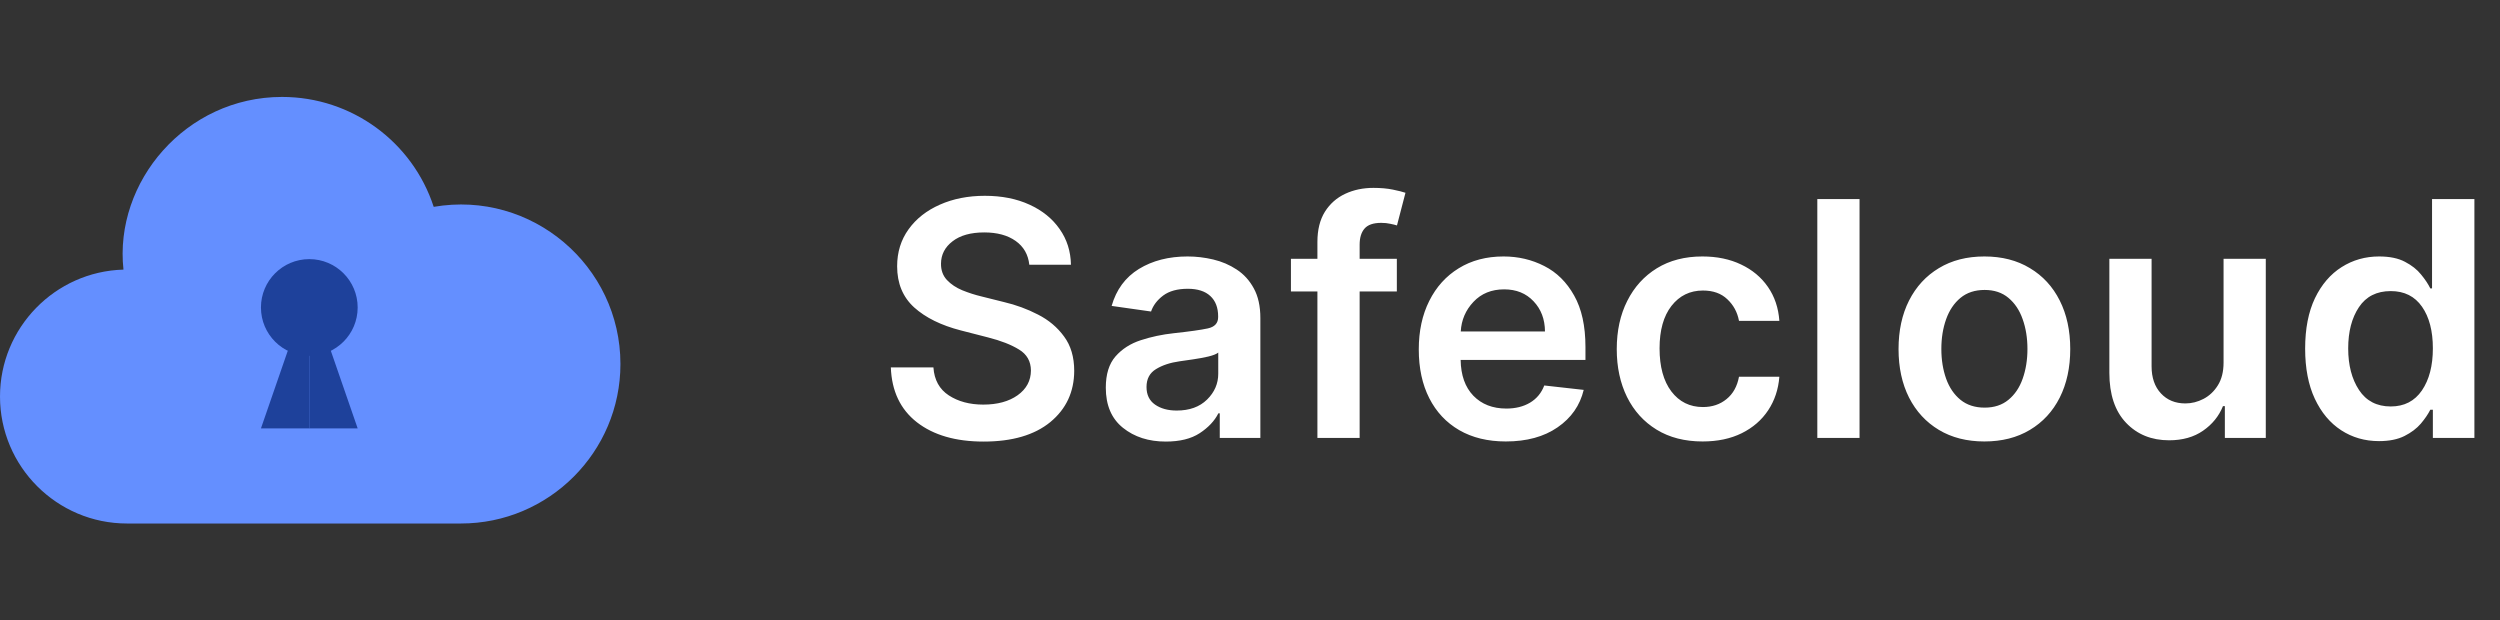 <svg width="137" height="34" viewBox="0 0 137 34" fill="none" xmlns="http://www.w3.org/2000/svg">
<rect x="0" y="0" width="137" height="34" fill="#333333" stroke="none"/>
<path d="M56.406 14.508C56.346 13.95 56.097 13.515 55.658 13.204C55.219 12.893 54.646 12.737 53.938 12.737C53.197 12.737 52.617 12.899 52.2 13.223C51.782 13.543 51.571 13.95 51.567 14.444C51.562 14.806 51.671 15.107 51.893 15.345C52.114 15.579 52.396 15.767 52.736 15.908C53.082 16.048 53.433 16.161 53.791 16.246L55.019 16.553C55.675 16.707 56.295 16.935 56.879 17.237C57.467 17.535 57.944 17.936 58.31 18.439C58.681 18.938 58.867 19.566 58.867 20.325C58.862 21.479 58.425 22.415 57.556 23.131C56.687 23.842 55.468 24.198 53.9 24.198C52.374 24.198 51.158 23.847 50.25 23.143C49.342 22.436 48.865 21.433 48.818 20.133H51.151C51.198 20.819 51.479 21.33 51.995 21.667C52.511 22.004 53.139 22.172 53.881 22.172C54.656 22.172 55.285 22.001 55.766 21.66C56.248 21.315 56.491 20.864 56.495 20.305C56.491 19.798 56.273 19.415 55.843 19.155C55.417 18.891 54.85 18.669 54.143 18.49L52.653 18.107C51.575 17.829 50.723 17.41 50.097 16.847C49.474 16.28 49.163 15.528 49.163 14.591C49.163 13.82 49.372 13.144 49.79 12.565C50.207 11.985 50.778 11.536 51.503 11.216C52.231 10.892 53.054 10.73 53.97 10.73C54.899 10.73 55.715 10.892 56.418 11.216C57.121 11.536 57.671 11.981 58.068 12.552C58.468 13.119 58.675 13.771 58.688 14.508H56.406ZM63.884 24.198C62.946 24.198 62.164 23.947 61.538 23.444C60.911 22.941 60.598 22.208 60.598 21.245C60.598 20.508 60.775 19.937 61.129 19.532C61.487 19.123 61.949 18.827 62.516 18.643C63.087 18.456 63.69 18.328 64.325 18.26C65.19 18.166 65.81 18.079 66.185 17.998C66.564 17.917 66.754 17.71 66.754 17.378V17.34C66.754 16.858 66.611 16.485 66.325 16.221C66.04 15.957 65.629 15.825 65.092 15.825C64.525 15.825 64.075 15.948 63.743 16.195C63.415 16.442 63.193 16.734 63.078 17.071L60.918 16.764C61.173 15.869 61.672 15.194 62.413 14.738C63.159 14.282 64.048 14.054 65.079 14.054C65.548 14.054 66.016 14.109 66.485 14.22C66.954 14.331 67.382 14.514 67.77 14.77C68.162 15.026 68.475 15.371 68.71 15.805C68.948 16.24 69.068 16.781 69.068 17.429V24H66.843V22.651H66.766C66.558 23.065 66.217 23.427 65.744 23.738C65.275 24.045 64.655 24.198 63.884 24.198ZM64.484 22.498C65.183 22.498 65.737 22.298 66.146 21.897C66.555 21.496 66.76 21.023 66.76 20.478V19.321C66.662 19.402 66.481 19.474 66.217 19.538C65.957 19.598 65.68 19.649 65.386 19.692C65.092 19.734 64.843 19.771 64.638 19.8C64.122 19.873 63.692 20.016 63.347 20.229C63.002 20.438 62.829 20.764 62.829 21.207C62.829 21.633 62.984 21.954 63.296 22.172C63.607 22.389 64.003 22.498 64.484 22.498ZM76.547 14.182V15.972H74.508V24H72.194V15.972H70.743V14.182H72.194V13.255C72.194 12.595 72.331 12.045 72.603 11.606C72.88 11.167 73.251 10.839 73.716 10.621C74.18 10.404 74.696 10.296 75.263 10.296C75.663 10.296 76.019 10.327 76.33 10.391C76.641 10.455 76.871 10.513 77.02 10.564L76.554 12.354C76.46 12.324 76.338 12.294 76.189 12.264C76.04 12.23 75.874 12.213 75.691 12.213C75.26 12.213 74.956 12.318 74.777 12.526C74.598 12.731 74.508 13.025 74.508 13.408V14.182H76.547ZM82.517 24.192C81.532 24.192 80.682 23.985 79.966 23.572C79.255 23.158 78.707 22.575 78.324 21.82C77.94 21.066 77.749 20.175 77.749 19.148C77.749 18.139 77.94 17.252 78.324 16.489C78.707 15.722 79.246 15.126 79.941 14.7C80.64 14.269 81.458 14.054 82.395 14.054C83.201 14.054 83.945 14.229 84.626 14.578C85.308 14.923 85.854 15.462 86.263 16.195C86.676 16.924 86.883 17.864 86.883 19.014V19.724H80.043C80.056 20.563 80.288 21.217 80.74 21.686C81.196 22.155 81.799 22.389 82.549 22.389C83.047 22.389 83.478 22.283 83.84 22.07C84.207 21.852 84.469 21.537 84.626 21.124L86.787 21.366C86.582 22.219 86.105 22.903 85.355 23.418C84.609 23.934 83.663 24.192 82.517 24.192ZM80.05 18.164H84.665C84.66 17.495 84.452 16.943 84.038 16.509C83.629 16.074 83.092 15.857 82.427 15.857C81.737 15.857 81.177 16.084 80.746 16.541C80.316 16.996 80.084 17.538 80.05 18.164ZM93.303 24.192C92.327 24.192 91.488 23.977 90.784 23.546C90.081 23.116 89.54 22.519 89.161 21.756C88.786 20.994 88.598 20.118 88.598 19.129C88.598 18.128 88.79 17.248 89.174 16.489C89.557 15.727 90.098 15.13 90.797 14.7C91.5 14.269 92.331 14.054 93.29 14.054C94.091 14.054 94.799 14.201 95.412 14.495C96.026 14.785 96.516 15.194 96.882 15.722C97.249 16.251 97.458 16.871 97.509 17.582H95.297C95.208 17.109 94.995 16.715 94.658 16.4C94.326 16.08 93.88 15.921 93.322 15.921C92.61 15.921 92.035 16.202 91.596 16.764C91.162 17.322 90.944 18.098 90.944 19.091C90.944 20.092 91.159 20.879 91.59 21.45C92.025 22.021 92.602 22.306 93.322 22.306C93.829 22.306 94.26 22.161 94.613 21.871C94.971 21.582 95.199 21.173 95.297 20.644H97.509C97.454 21.339 97.249 21.952 96.895 22.485C96.542 23.018 96.06 23.435 95.451 23.738C94.841 24.041 94.125 24.192 93.303 24.192ZM101.903 10.909V24H99.589V10.909H101.903ZM108.745 24.192C107.786 24.192 106.955 23.981 106.252 23.559C105.549 23.137 105.003 22.547 104.616 21.788C104.232 21.026 104.04 20.139 104.04 19.129C104.04 18.115 104.232 17.229 104.616 16.47C105.003 15.707 105.549 15.115 106.252 14.693C106.955 14.267 107.786 14.054 108.745 14.054C109.704 14.054 110.535 14.267 111.238 14.693C111.945 15.115 112.491 15.707 112.874 16.47C113.258 17.229 113.449 18.115 113.449 19.129C113.449 20.139 113.258 21.026 112.874 21.788C112.491 22.547 111.945 23.137 111.238 23.559C110.535 23.981 109.704 24.192 108.745 24.192ZM108.758 22.338C109.282 22.338 109.717 22.195 110.062 21.91C110.411 21.624 110.671 21.239 110.842 20.753C111.016 20.263 111.104 19.72 111.104 19.123C111.104 18.522 111.016 17.979 110.842 17.493C110.671 17.003 110.411 16.613 110.062 16.323C109.717 16.033 109.282 15.889 108.758 15.889C108.229 15.889 107.788 16.033 107.435 16.323C107.085 16.613 106.823 17.003 106.648 17.493C106.474 17.979 106.386 18.522 106.386 19.123C106.386 19.72 106.474 20.263 106.648 20.753C106.823 21.239 107.085 21.624 107.435 21.91C107.788 22.195 108.229 22.338 108.758 22.338ZM121.851 19.871V14.182H124.165V24H121.922V22.255H121.819C121.598 22.805 121.233 23.254 120.726 23.604C120.223 23.953 119.603 24.128 118.866 24.128C117.903 24.128 117.117 23.808 116.508 23.169C115.898 22.526 115.593 21.614 115.593 20.433V14.182H117.907V20.075C117.907 20.697 118.078 21.192 118.419 21.558C118.76 21.925 119.207 22.108 119.761 22.108C120.102 22.108 120.432 22.025 120.752 21.859C121.071 21.692 121.334 21.445 121.538 21.117C121.747 20.785 121.851 20.369 121.851 19.871ZM130.368 24.173C129.597 24.173 128.906 23.974 128.297 23.578C127.688 23.182 127.206 22.607 126.852 21.852C126.499 21.098 126.322 20.182 126.322 19.104C126.322 18.013 126.501 17.092 126.859 16.342C127.221 15.592 127.709 15.023 128.323 14.636C128.936 14.248 129.62 14.054 130.374 14.054C130.954 14.054 131.427 14.152 131.794 14.348C132.164 14.54 132.458 14.772 132.676 15.045C132.897 15.313 133.066 15.567 133.181 15.805H133.276V10.909H135.597V24H133.321V22.453H133.181C133.061 22.692 132.889 22.945 132.663 23.214C132.437 23.478 132.139 23.704 131.768 23.891C131.397 24.079 130.931 24.173 130.368 24.173ZM131.014 22.274C131.751 22.274 132.32 21.982 132.72 21.398C133.121 20.81 133.321 20.041 133.321 19.091C133.321 18.136 133.123 17.376 132.727 16.809C132.33 16.238 131.759 15.952 131.014 15.952C130.242 15.952 129.661 16.246 129.269 16.834C128.877 17.423 128.681 18.175 128.681 19.091C128.681 20.011 128.879 20.772 129.275 21.373C129.671 21.974 130.251 22.274 131.014 22.274Z" fill="white"/>
<g clip-path="url(#clip0)">
<path d="M34 19.948C34 24.767 30.079 28.688 25.26 28.688H6.958C3.121 28.688 0 25.566 0 21.73C0 17.958 3.018 14.877 6.766 14.775C6.244 9.978 10.172 5.312 15.458 5.312C19.282 5.312 22.611 7.785 23.767 11.335C29.142 10.409 34 14.567 34 19.948Z" fill="#648FFF"/>
<path d="M16.95 15.812L16.834 15.475L16.95 15.645V15.812L19.6 23.475H16.95V15.812Z" fill="#1E419B"/>
<path d="M16.95 15.812L17.067 15.475L16.95 15.645V15.812L14.3 23.475H16.95V15.812Z" fill="#1E419B"/>
<circle cx="16.95" cy="16.85" r="2.65" fill="#1E419B"/>
</g>
<defs>
<clipPath id="clip0">
<rect width="34" height="34" fill="white"/>
</clipPath>
</defs>
</svg>
